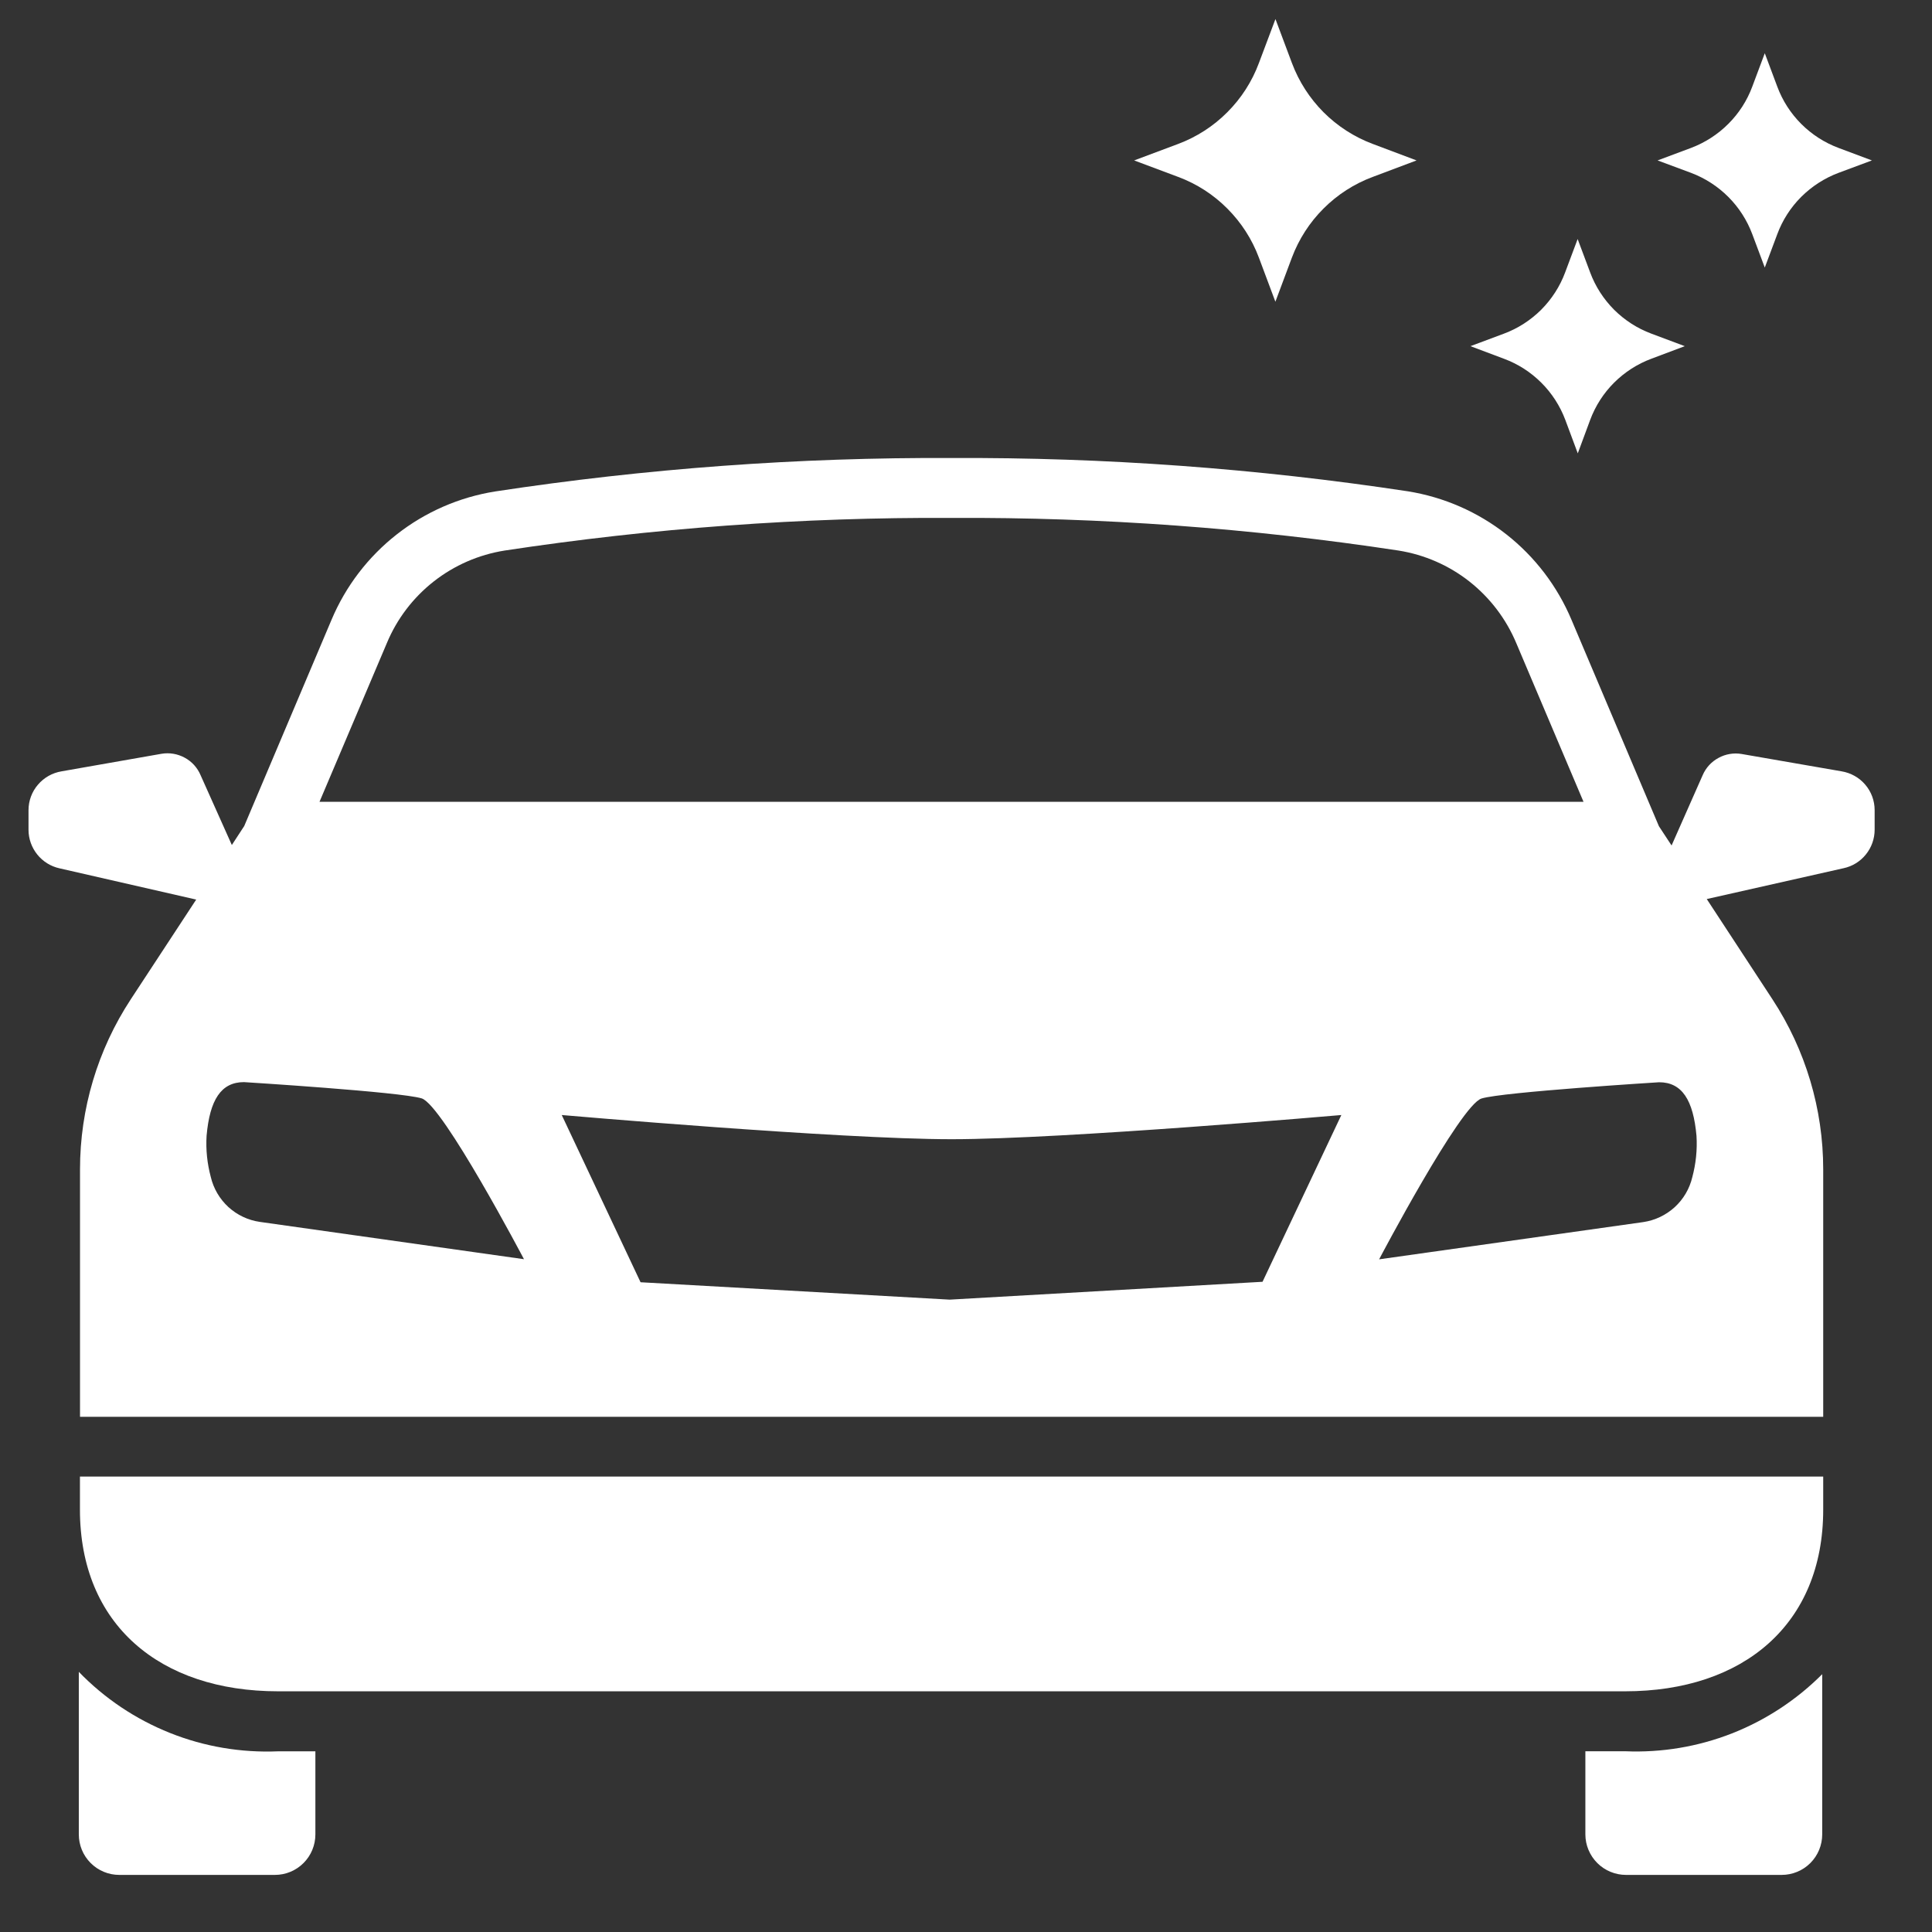 <svg width="29" height="29" viewBox="0 0 29 29" fill="none" xmlns="http://www.w3.org/2000/svg">
<rect x="0" y="0" width="29" height="29" fill="#333333" stroke="none"/>
<path d="M18.896 3.866L19.144 4.529L19.392 3.866C19.496 3.59 19.658 3.338 19.867 3.13C20.076 2.921 20.327 2.759 20.604 2.656L21.263 2.408L20.604 2.16C20.327 2.056 20.076 1.894 19.867 1.685C19.659 1.476 19.497 1.225 19.393 0.948L19.145 0.286L18.896 0.948C18.793 1.225 18.631 1.476 18.422 1.685C18.214 1.894 17.963 2.056 17.686 2.16L17.024 2.408L17.686 2.656C17.963 2.759 18.214 2.921 18.422 3.13C18.631 3.339 18.793 3.59 18.896 3.866Z" fill="white"/>
<path d="M23.496 6.303L23.683 6.805L23.869 6.303C23.947 6.093 24.07 5.902 24.228 5.744C24.387 5.586 24.577 5.463 24.787 5.385L25.289 5.196L24.787 5.008C24.577 4.93 24.387 4.807 24.228 4.649C24.07 4.49 23.947 4.3 23.869 4.09L23.681 3.588L23.493 4.09C23.415 4.3 23.292 4.49 23.134 4.649C22.975 4.807 22.785 4.93 22.575 5.008L22.072 5.196L22.575 5.385C22.785 5.463 22.976 5.585 23.135 5.744C23.294 5.902 23.417 6.093 23.496 6.303Z" fill="white"/>
<path d="M26.302 3.514L26.49 4.016L26.678 3.514C26.756 3.304 26.879 3.113 27.037 2.955C27.196 2.797 27.386 2.674 27.596 2.595L28.098 2.408L27.596 2.22C27.386 2.141 27.196 2.019 27.037 1.86C26.879 1.702 26.756 1.511 26.678 1.301L26.49 0.799L26.302 1.301C26.224 1.511 26.101 1.702 25.942 1.86C25.784 2.018 25.593 2.141 25.384 2.22L24.881 2.408L25.384 2.595C25.593 2.674 25.784 2.797 25.942 2.955C26.101 3.114 26.223 3.304 26.302 3.514Z" fill="white"/>
<path d="M23.797 26.287V27.535C23.797 27.615 23.813 27.694 23.844 27.768C23.875 27.842 23.92 27.909 23.977 27.966C24.033 28.022 24.101 28.067 24.175 28.097C24.249 28.128 24.328 28.143 24.408 28.143H26.744C26.905 28.143 27.06 28.079 27.174 27.965C27.288 27.851 27.352 27.696 27.352 27.535V25.13C26.966 25.517 26.504 25.82 25.995 26.02C25.486 26.219 24.941 26.31 24.395 26.287H23.797Z" fill="white"/>
<path d="M1.183 25.095V27.535C1.183 27.697 1.247 27.851 1.361 27.965C1.475 28.079 1.629 28.143 1.79 28.143H4.127C4.288 28.143 4.442 28.079 4.556 27.965C4.67 27.851 4.734 27.697 4.734 27.535V26.288H4.174C3.619 26.311 3.066 26.218 2.551 26.012C2.035 25.806 1.569 25.494 1.183 25.095Z" fill="white"/>
<path d="M1.2 22.661C1.2 24.383 2.398 25.387 4.174 25.387H24.393C26.167 25.387 27.367 24.383 27.367 22.661V22.164H1.2V22.661Z" fill="white"/>
<path d="M27.643 11.578L26.145 11.318C26.026 11.297 25.902 11.318 25.796 11.376C25.689 11.433 25.605 11.525 25.557 11.637L25.091 12.691L24.901 12.402L23.588 9.302C23.376 8.799 23.04 8.358 22.611 8.021C22.182 7.684 21.674 7.462 21.135 7.375C18.868 7.031 16.577 6.864 14.283 6.875C11.99 6.864 9.699 7.032 7.432 7.377C6.893 7.463 6.384 7.685 5.955 8.022C5.525 8.359 5.188 8.8 4.976 9.304L3.666 12.399L3.48 12.684L3.01 11.634C2.963 11.523 2.879 11.43 2.772 11.373C2.665 11.315 2.542 11.294 2.422 11.315L0.924 11.578C0.785 11.601 0.66 11.672 0.569 11.779C0.478 11.885 0.428 12.021 0.428 12.161V12.456C0.428 12.591 0.475 12.721 0.559 12.826C0.644 12.932 0.762 13.005 0.894 13.034L2.945 13.503L1.963 15C1.465 15.759 1.201 16.646 1.201 17.552V21.267H27.367V17.552C27.367 16.646 27.102 15.759 26.605 15L25.619 13.495L27.673 13.032C27.805 13.004 27.923 12.931 28.008 12.825C28.093 12.72 28.139 12.589 28.139 12.454V12.16C28.139 12.02 28.089 11.884 27.998 11.778C27.907 11.671 27.781 11.601 27.643 11.578ZM5.806 9.655C5.957 9.291 6.199 8.973 6.509 8.729C6.818 8.486 7.185 8.326 7.574 8.264C9.794 7.927 12.037 7.763 14.283 7.774C16.529 7.763 18.773 7.927 20.993 8.264C21.382 8.326 21.748 8.486 22.057 8.729C22.366 8.973 22.608 9.291 22.76 9.654L23.769 12.035H4.796L5.806 9.655ZM3.9 18.341C3.724 18.316 3.56 18.238 3.428 18.118C3.297 17.997 3.205 17.841 3.164 17.667C3.11 17.465 3.088 17.256 3.101 17.047C3.149 16.508 3.319 16.243 3.662 16.243C3.662 16.243 6.011 16.389 6.329 16.487C6.646 16.584 7.865 18.901 7.865 18.901L3.9 18.341ZM18.951 19.24L14.255 19.508L9.615 19.247L8.432 16.737C8.432 16.737 12.6 17.1 14.283 17.1C15.966 17.1 20.134 16.737 20.134 16.737L18.951 19.24ZM25.402 17.67C25.361 17.843 25.269 18 25.138 18.12C25.006 18.24 24.842 18.318 24.666 18.344L20.701 18.903C20.701 18.903 21.92 16.587 22.238 16.489C22.555 16.391 24.904 16.245 24.904 16.245C25.248 16.245 25.417 16.513 25.465 17.05C25.478 17.259 25.456 17.468 25.402 17.67Z" fill="white"/>
</svg>
